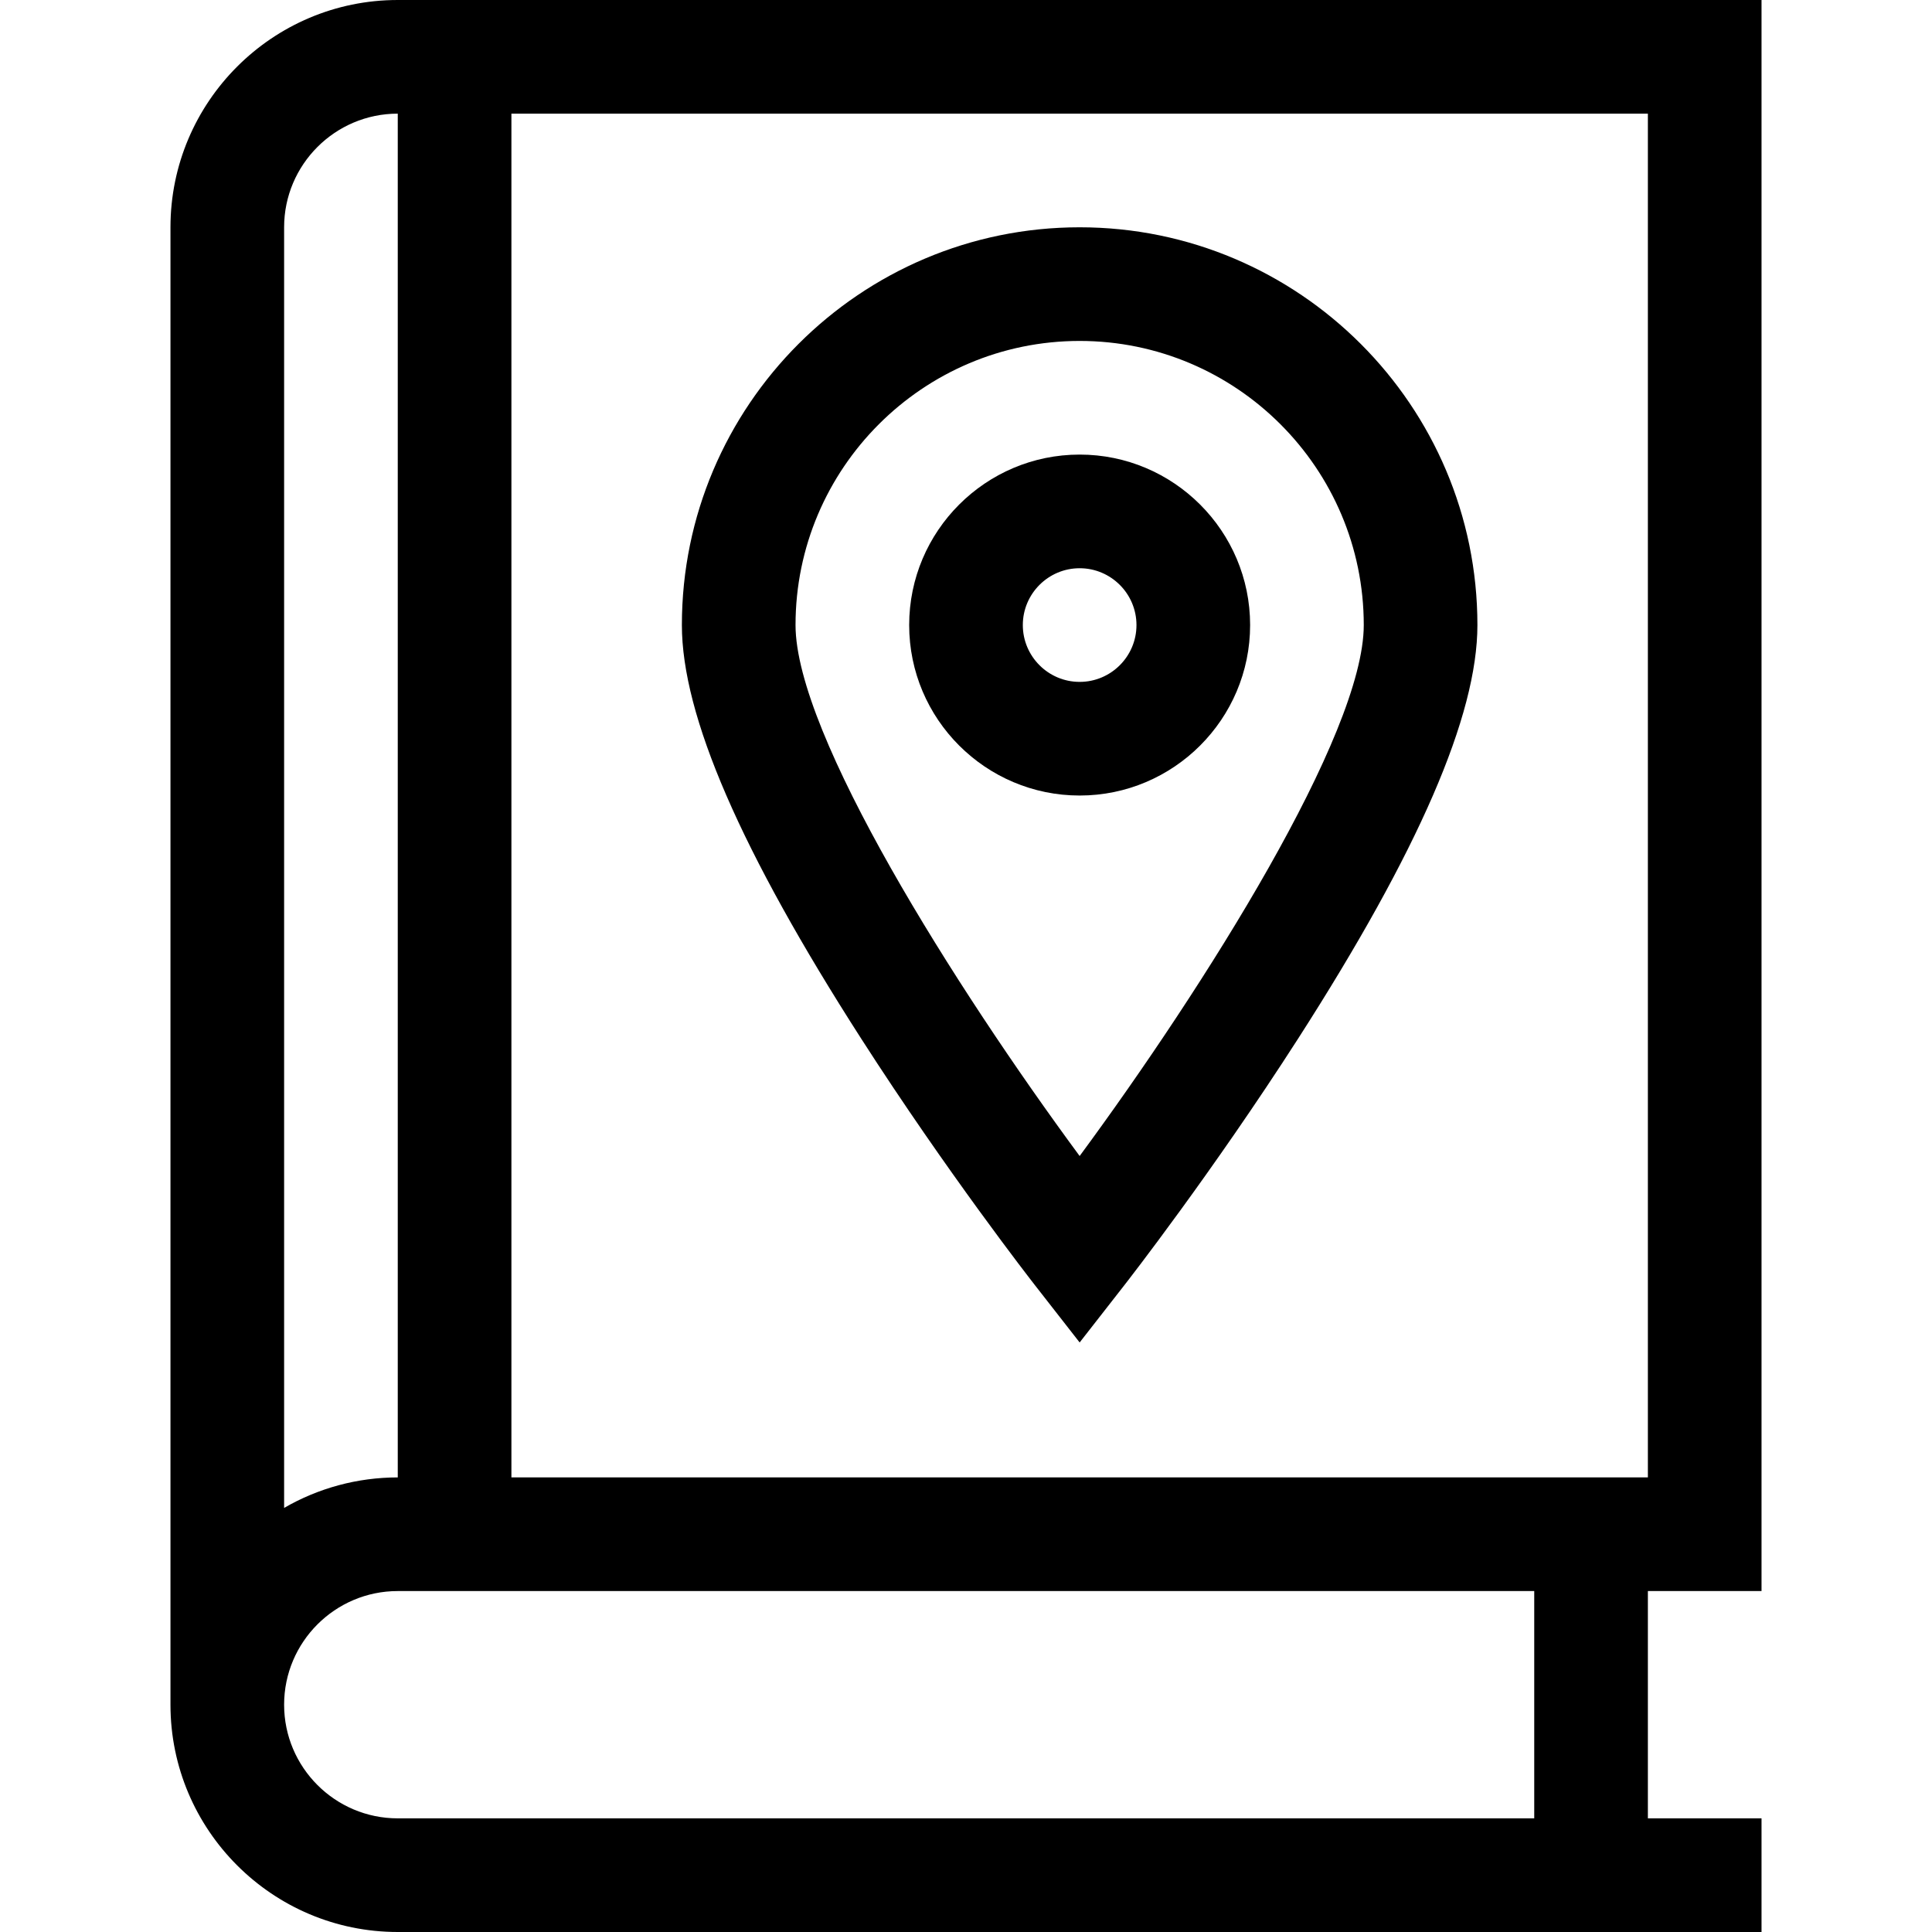 <svg id="Capa_1" enable-background="new 0 0 510 510" height="512" viewBox="0 0 510 510" width="512" xmlns="http://www.w3.org/2000/svg"><g><path d="m465 420v-420h-360c-33.084 0-60 26.916-60 60v390c0 33.084 26.916 60 60 60h360v-30h-30v-60zm-30-30h-300v-360h300zm-360-330c0-16.542 13.458-30 30-30v360c-10.66 0-20.991 2.833-30 8.052zm330 420h-300c-16.542 0-30-13.458-30-30s13.458-30 30-30h300z"/><path d="m227.378 274.245c22.613 35.213 44.861 63.786 45.797 64.985l11.825 15.147 11.824-15.147c.936-1.199 23.185-29.772 45.797-64.985 31.881-49.644 47.379-85.379 47.379-109.245 0-57.897-47.103-105-105-105s-105 47.103-105 105c0 23.866 15.498 59.601 47.378 109.245zm57.622-184.245c41.355 0 75 33.645 75 75 0 28.816-42.075 95.485-75.002 140.16-32.925-44.66-74.998-111.317-74.998-140.16 0-41.355 33.645-75 75-75z"/><path d="m285 210c24.813 0 45-20.186 45-45s-20.187-45-45-45-45 20.186-45 45 20.187 45 45 45zm0-60c8.271 0 15 6.729 15 15s-6.729 15-15 15-15-6.729-15-15 6.729-15 15-15z"/></g></svg>